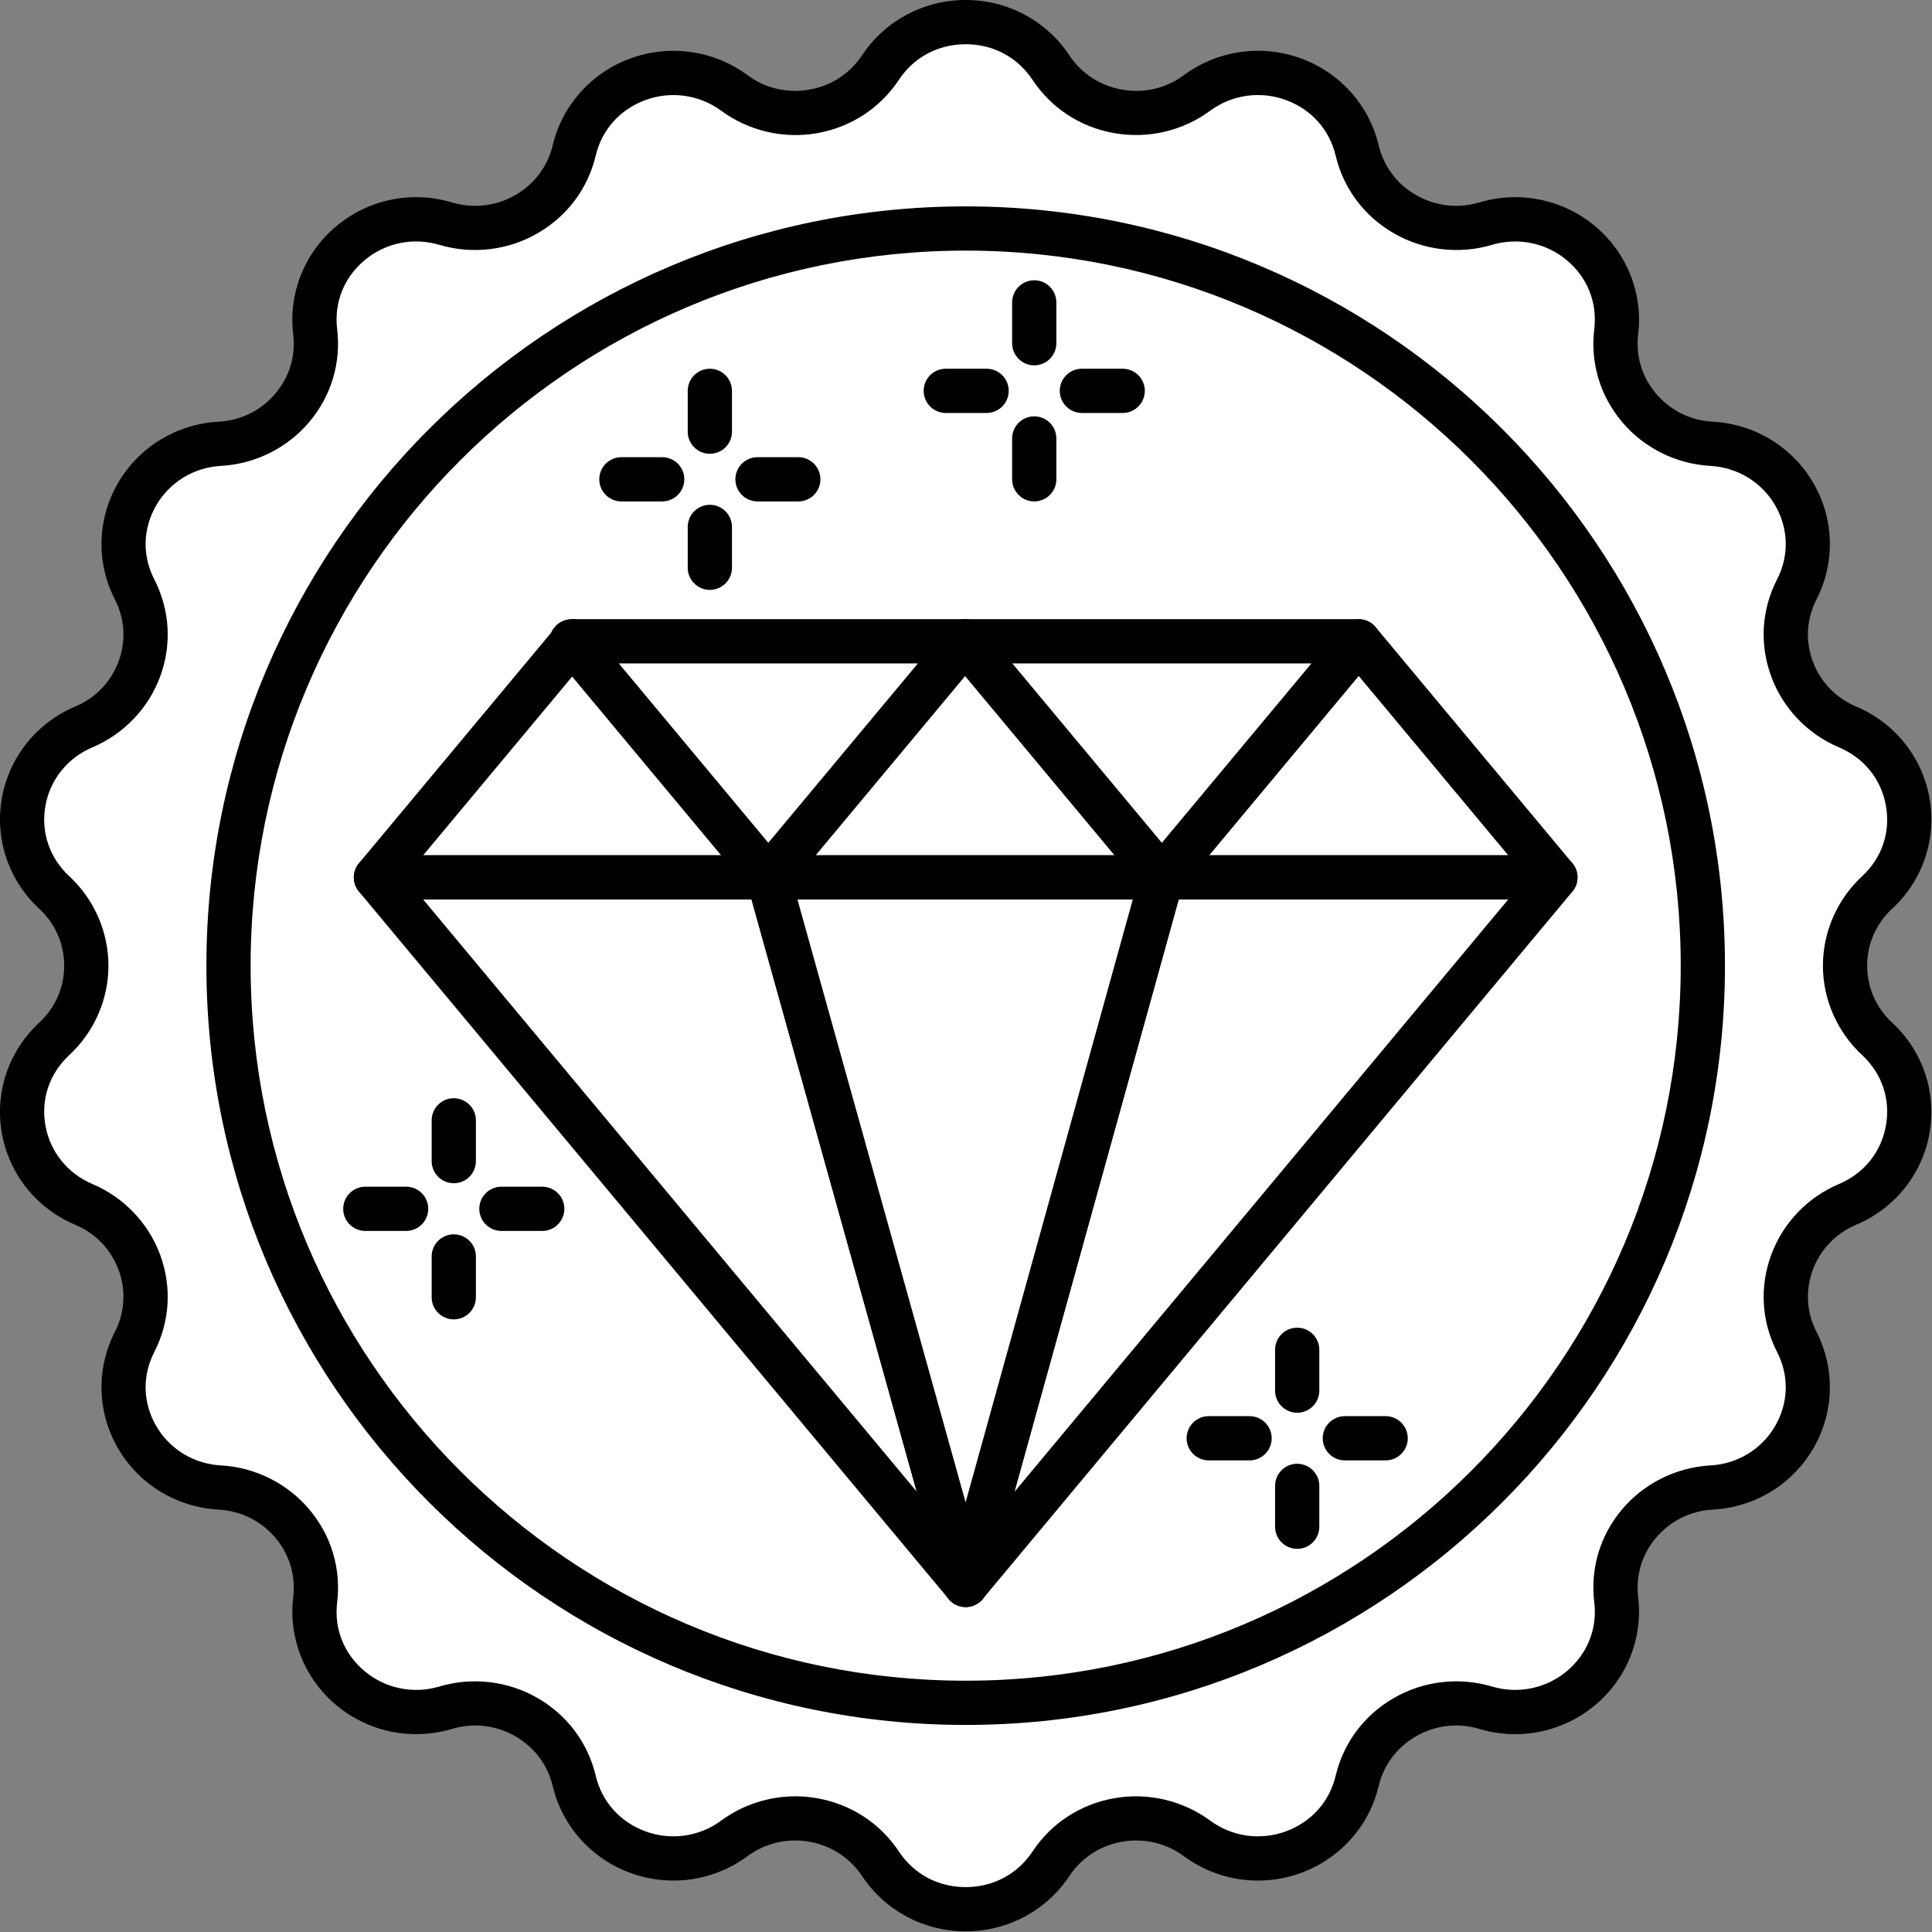 <?xml version="1.0" encoding="UTF-8" standalone="no"?><!DOCTYPE svg PUBLIC "-//W3C//DTD SVG 1.1//EN" "http://www.w3.org/Graphics/SVG/1.1/DTD/svg11.dtd"><svg width="100%" height="100%" viewBox="0 0 2084 2084" version="1.1" xmlns="http://www.w3.org/2000/svg" xmlns:xlink="http://www.w3.org/1999/xlink" xml:space="preserve" xmlns:serif="http://www.serif.com/" style="fill-rule:evenodd;clip-rule:evenodd;stroke-linejoin:round;stroke-miterlimit:2;"><rect x="0" y="0" width="2084" height="2084" fill="#808080" stroke="none"/><rect id="画板1" x="0" y="0" width="2083.33" height="2083.33" style="fill:none;"/><clipPath id="_clip1"><rect id="画板11" serif:id="画板1" x="0" y="0" width="2083.33" height="2083.33"/></clipPath><g clip-path="url(#_clip1)"><g><path d="M1133.57,72.869c34.701,52.227 106.903,64.854 157.664,27.386c63.392,-46.724 154.582,-13.963 172.71,61.991c14.472,60.878 77.959,97.041 138.614,79.008c75.795,-22.552 150.159,38.962 140.808,116.475c-7.507,62.054 39.663,117.493 102.893,121.024c79.008,4.357 127.576,87.277 91.891,156.965c-28.563,55.789 -3.467,123.823 54.737,148.442c72.774,30.788 89.633,125.031 31.935,178.529c-46.184,42.78 -46.184,115.109 -0,157.92c57.698,53.467 40.839,147.774 -31.935,178.53c-58.204,24.65 -83.3,92.622 -54.737,148.41c35.685,69.688 -12.883,152.639 -91.891,157.029c-63.23,3.499 -110.4,58.906 -102.893,120.96c9.351,77.544 -65.013,139.09 -140.808,116.54c-60.655,-18.066 -124.142,18.162 -138.614,78.976c-18.128,76.017 -109.318,108.777 -172.71,61.991c-50.761,-37.405 -122.963,-24.841 -157.664,27.449c-43.353,65.298 -140.425,65.298 -183.779,-0c-34.732,-52.29 -106.964,-64.854 -157.697,-27.449c-63.39,46.786 -154.61,14.026 -172.676,-61.991c-14.506,-60.814 -77.991,-97.042 -138.678,-78.976c-75.762,22.55 -150.127,-38.996 -140.744,-116.54c7.443,-62.054 -39.663,-117.461 -102.958,-120.96c-79.008,-4.39 -127.512,-87.341 -91.857,-157.029c28.531,-55.788 3.467,-123.76 -54.771,-148.41c-72.741,-30.756 -89.599,-125.063 -31.901,-178.53c46.15,-42.811 46.15,-115.14 -0,-157.92c-57.698,-53.498 -40.84,-147.741 31.901,-178.529c58.238,-24.619 83.302,-92.653 54.771,-148.442c-35.655,-69.688 12.849,-152.608 91.857,-156.965c63.295,-3.531 110.401,-58.97 102.958,-121.024c-9.383,-77.513 64.982,-139.027 140.744,-116.475c60.687,18.033 124.172,-18.13 138.678,-79.008c18.066,-75.954 109.286,-108.715 172.676,-61.991c50.733,37.468 122.965,24.841 157.697,-27.386c43.354,-65.362 140.426,-65.362 183.779,0Z" style="fill:#fff;fill-rule:nonzero;"/><path d="M858.031,1937.62c7.793,-0 15.554,0.699 23.282,2.067c36.579,6.457 67.941,26.877 88.359,57.57c16.127,24.363 42.399,38.326 72.012,38.326c29.58,0 55.851,-13.963 72.009,-38.326c20.357,-30.693 51.717,-51.113 88.262,-57.57c36.101,-6.425 73.889,2.417 103.404,24.141c23.506,17.334 54.039,21.756 81.648,11.642c27.449,-10.083 47.043,-31.934 53.721,-59.956c8.493,-35.591 30.725,-65.426 62.691,-83.874c31.87,-18.447 70.483,-22.996 105.947,-12.436c28.244,8.397 58.525,2.131 80.947,-16.762c22.075,-18.639 32.793,-45.643 29.39,-74.046c-4.42,-36.355 6.171,-71.883 29.772,-100.031c23.663,-28.182 58.459,-45.58 95.451,-47.647c29.42,-1.59 55.597,-17.621 70.07,-42.843c14.28,-24.905 15.012,-53.88 1.908,-79.453c-16.794,-32.761 -19.083,-69.847 -6.488,-104.421c12.5,-34.447 39.186,-62.437 73.186,-76.813c27.227,-11.545 45.706,-34.574 50.732,-63.295c4.994,-28.371 -4.389,-56.011 -25.701,-75.795c-26.875,-24.905 -42.301,-60.051 -42.301,-96.47c-0,-36.386 15.426,-71.565 42.301,-96.469c21.312,-19.752 30.695,-47.391 25.701,-75.795c-5.026,-28.69 -23.505,-51.75 -50.732,-63.231c-34,-14.409 -60.686,-42.43 -73.186,-76.845c-12.595,-34.542 -10.306,-71.628 6.488,-104.421c13.104,-25.54 12.372,-54.548 -1.908,-79.453c-14.473,-25.222 -40.65,-41.19 -70.07,-42.875c-36.992,-2.035 -71.788,-19.37 -95.42,-47.582c-23.632,-28.213 -34.223,-63.741 -29.803,-100.096c3.403,-28.371 -7.315,-55.343 -29.39,-73.982c-22.422,-18.893 -52.703,-25.159 -80.947,-16.762c-35.464,10.56 -74.013,5.947 -105.947,-12.5c-31.966,-18.448 -54.198,-48.187 -62.691,-83.778c-6.678,-28.086 -26.272,-49.937 -53.721,-59.956c-27.671,-10.114 -58.142,-5.757 -81.648,11.578c-29.515,21.787 -67.144,30.598 -103.435,24.141c-36.514,-6.394 -67.874,-26.876 -88.231,-57.57c-16.158,-24.364 -42.429,-38.327 -72.009,-38.327c-29.613,-0 -55.885,13.963 -72.012,38.327c-20.418,30.694 -51.749,51.176 -88.326,57.633c-36.26,6.394 -73.886,-2.481 -103.404,-24.204c-23.537,-17.335 -54.07,-21.628 -81.615,-11.578c-27.481,10.083 -47.042,31.87 -53.722,59.891c-8.46,35.656 -30.756,65.395 -62.689,83.843c-31.904,18.512 -70.581,22.996 -105.95,12.5c-28.244,-8.397 -58.554,-2.162 -80.914,16.762c-22.106,18.639 -32.826,45.611 -29.389,73.982c4.356,36.418 -6.234,71.947 -29.868,100.096c-23.631,28.212 -58.428,45.547 -95.419,47.582c-29.39,1.622 -55.567,17.653 -70.037,42.875c-14.314,24.905 -15.046,53.913 -1.909,79.517c16.762,32.729 19.052,69.815 6.488,104.42c-12.531,34.415 -39.218,62.373 -73.219,76.782c-26.813,11.291 -45.801,34.987 -50.732,63.231c-4.96,28.404 4.422,56.043 25.765,75.795c26.876,24.904 42.237,60.083 42.237,96.469c0.033,36.419 -15.361,71.565 -42.237,96.47c-21.343,19.784 -30.725,47.424 -25.765,75.795c4.931,28.276 23.919,51.94 50.732,63.295c34.001,14.376 60.688,42.366 73.219,76.813c12.564,34.51 10.274,71.597 -6.488,104.421c-13.137,25.573 -12.405,54.548 1.909,79.516c14.47,25.159 40.647,41.19 70.037,42.78c36.991,2.067 71.788,19.465 95.419,47.647c23.634,28.148 34.224,63.676 29.899,100.031c-3.468,28.403 7.252,55.407 29.358,74.046c22.36,18.893 52.67,25.159 80.914,16.762c35.369,-10.56 74.046,-6.011 105.95,12.436c31.933,18.448 54.229,48.219 62.689,83.874c6.68,28.022 26.241,49.873 53.722,59.956c27.545,10.051 58.047,5.756 81.615,-11.642c23.22,-17.08 51.464,-26.208 80.089,-26.208Zm183.653,145.673c-45.198,0 -86.993,-22.296 -111.77,-59.637c-13.104,-19.688 -33.27,-32.856 -56.869,-37.022c-23.76,-4.167 -47.455,1.368 -66.762,15.585c-36.514,26.909 -83.81,33.62 -126.368,18.034c-42.144,-15.426 -73.409,-50.445 -83.715,-93.702c-5.438,-22.71 -19.687,-41.73 -40.139,-53.594c-20.961,-12.118 -45.326,-14.917 -68.513,-8.016c-43.765,12.978 -90.553,3.245 -125.285,-26.017c-34.064,-28.785 -51.272,-72.201 -45.961,-116.253c2.767,-23.092 -3.976,-45.706 -19.052,-63.677c-15.426,-18.385 -37.277,-29.262 -61.546,-30.629c-45.516,-2.545 -86.196,-27.45 -108.746,-66.699c-22.17,-38.645 -23.314,-85.369 -3.021,-125c10.687,-20.801 12.118,-44.402 4.166,-66.412c-8.111,-22.296 -24.81,-39.759 -46.978,-49.141c-41.795,-17.684 -71.375,-54.644 -79.136,-98.95c-7.728,-43.988 7.348,-88.518 40.3,-119.02c17.398,-16.158 27.004,-37.977 26.971,-61.515c-0,-23.472 -9.573,-45.356 -26.971,-61.418c-32.952,-30.566 -48.028,-75.063 -40.3,-119.052c7.761,-44.274 37.341,-81.297 79.136,-99.014c22.168,-9.319 38.867,-26.844 46.978,-49.14c7.952,-21.979 6.521,-45.516 -4.166,-66.413c-20.293,-39.631 -19.149,-86.355 3.021,-124.968c22.55,-39.217 63.23,-64.185 108.746,-66.73c24.269,-1.304 46.12,-12.182 61.546,-30.63c15.076,-17.939 21.819,-40.554 19.052,-63.677c-5.311,-43.988 11.897,-87.404 45.961,-116.158c34.732,-29.325 81.52,-39.153 125.285,-26.049c23.187,6.902 47.552,4.04 68.513,-8.079c20.452,-11.8 34.701,-30.788 40.139,-53.53c10.306,-43.225 41.571,-78.276 83.715,-93.67c42.62,-15.585 89.885,-8.938 126.368,17.938c19.274,14.314 42.969,19.879 66.762,15.617c23.599,-4.166 43.765,-17.271 56.869,-37.023c24.777,-37.34 66.572,-59.637 111.77,-59.637c45.165,0 86.99,22.297 111.767,59.701c13.073,19.688 33.238,32.793 56.774,36.959c23.888,4.262 47.52,-1.303 66.826,-15.617c36.45,-26.812 83.652,-33.587 126.335,-18.003c42.144,15.459 73.442,50.446 83.747,93.735c5.408,22.742 19.658,41.73 40.141,53.53c20.929,12.119 45.293,14.981 68.48,8.079c43.765,-13.041 90.584,-3.276 125.349,26.049c34.064,28.754 51.241,72.17 45.929,116.158c-2.768,23.123 3.976,45.738 19.019,63.677c15.459,18.448 37.278,29.326 61.546,30.63c45.58,2.545 86.228,27.513 108.78,66.794c22.168,38.549 23.282,85.273 3.021,124.904c-10.687,20.897 -12.151,44.434 -4.166,66.413c8.141,22.296 24.808,39.758 46.946,49.14c41.824,17.717 71.406,54.74 79.165,99.014c7.731,43.989 -7.345,88.486 -40.297,119.052c-17.432,16.062 -27.004,37.946 -27.004,61.418c-0,23.474 9.572,45.357 27.004,61.515c32.952,30.502 48.028,75.032 40.297,119.02c-7.759,44.306 -37.341,81.266 -79.165,98.95c-22.138,9.382 -38.805,26.845 -46.946,49.205c-7.985,21.946 -6.521,45.547 4.166,66.348c20.261,39.631 19.147,86.355 -3.021,125c-22.552,39.249 -63.2,64.154 -108.78,66.699c-24.268,1.367 -46.087,12.244 -61.546,30.629c-15.043,17.971 -21.787,40.585 -19.019,63.677c5.312,43.988 -11.865,87.468 -45.96,116.253c-34.734,29.262 -81.584,39.058 -125.318,26.017c-23.187,-6.901 -47.551,-4.102 -68.48,8.016c-20.483,11.864 -34.733,30.884 -40.141,53.594c-10.305,43.257 -41.603,78.276 -83.747,93.702c-42.652,15.586 -89.885,8.875 -126.335,-18.034c-19.337,-14.217 -43.097,-19.752 -66.793,-15.585c-23.536,4.166 -43.734,17.334 -56.807,37.022c-24.777,37.341 -66.602,59.637 -111.767,59.637Z" style="fill-rule:nonzero;"/><path d="M246.486,1041.63c0,439.154 356.044,795.164 795.165,795.164c439.184,0 795.164,-356.01 795.164,-795.164c-0,-439.121 -355.98,-795.164 -795.164,-795.164c-439.121,-0 -795.165,356.043 -795.165,795.164Z" style="fill:#fff;fill-rule:nonzero;"/><path d="M1041.65,270.324c-425.285,-0 -771.31,346.024 -771.31,771.309c0,425.286 346.025,771.309 771.31,771.309c425.286,0 771.309,-346.023 771.309,-771.309c0,-425.285 -346.023,-771.309 -771.309,-771.309Zm-0,1590.33c-451.59,0 -819.019,-367.397 -819.019,-819.019c-0,-451.621 367.429,-819.019 819.019,-819.019c451.589,-0 819.019,367.398 819.019,819.019c-0,451.622 -367.43,819.019 -819.019,819.019Z" style="fill-rule:nonzero;"/><path d="M830.041,946.405l-212.244,-254.644l-212.278,254.644l424.522,-0Z" style="fill:#fff;fill-rule:nonzero;"/><path d="M456.473,922.55l322.614,-0l-161.29,-193.511l-161.324,193.511Zm373.568,47.71l-424.522,-0c-9.256,-0 -17.652,-5.344 -21.628,-13.741c-3.912,-8.365 -2.64,-18.32 3.308,-25.382l212.277,-254.643c4.516,-5.47 11.227,-8.588 18.321,-8.588c7.093,-0 13.804,3.118 18.32,8.588l212.246,254.643c5.947,7.062 7.22,17.017 3.306,25.382c-3.942,8.397 -12.372,13.741 -21.628,13.741Z" style="fill-rule:nonzero;"/><path d="M1253.26,946.405l-212.213,-254.644l-212.277,254.644l424.49,-0Z" style="fill:#fff;fill-rule:nonzero;"/><path d="M879.692,922.55l322.646,-0l-161.291,-193.511l-161.355,193.511Zm373.568,47.71l-424.49,-0c-9.257,-0 -17.684,-5.344 -21.629,-13.741c-3.911,-8.365 -2.64,-18.32 3.308,-25.382l212.245,-254.643c4.548,-5.47 11.259,-8.588 18.353,-8.588c7.061,-0 13.772,3.118 18.32,8.588l212.245,254.643c5.917,7.062 7.188,17.017 3.277,25.382c-3.945,8.397 -12.341,13.741 -21.629,13.741Z" style="fill-rule:nonzero;"/><path d="M1677.78,946.405l-212.244,-254.644l-212.278,254.644l424.522,-0Z" style="fill:#fff;fill-rule:nonzero;"/><path d="M1304.21,922.55l322.645,-0l-161.321,-193.511l-161.324,193.511Zm373.568,47.71l-424.522,-0c-9.256,-0 -17.652,-5.344 -21.597,-13.741c-3.912,-8.365 -2.64,-18.32 3.277,-25.382l212.277,-254.643c4.547,-5.47 11.258,-8.588 18.321,-8.588c7.091,-0 13.802,3.118 18.32,8.588l212.244,254.643c5.949,7.062 7.22,17.017 3.308,25.382c-3.942,8.397 -12.372,13.741 -21.628,13.741Z" style="fill-rule:nonzero;"/><path d="M1041.05,691.761l212.213,254.644l212.278,-254.644l-424.491,-0Z" style="fill:#fff;fill-rule:nonzero;"/><path d="M1091.97,715.616l161.29,193.511l161.355,-193.511l-322.645,-0Zm161.29,254.644c-7.06,-0 -13.771,-3.181 -18.32,-8.556l-212.246,-254.644c-5.915,-7.156 -7.189,-17.016 -3.275,-25.413c3.943,-8.397 12.372,-13.741 21.628,-13.741l424.491,-0c9.254,-0 17.683,5.344 21.628,13.741c3.912,8.397 2.64,18.257 -3.308,25.413l-212.246,254.644c-4.547,5.375 -11.258,8.556 -18.352,8.556Z" style="fill-rule:nonzero;"/><path d="M616.492,691.761l212.278,254.644l212.277,-254.644l-424.555,-0Z" style="fill:#fff;fill-rule:nonzero;"/><path d="M667.479,715.616l161.291,193.511l161.323,-193.511l-322.614,-0Zm161.291,254.644c-7.094,-0 -13.805,-3.181 -18.321,-8.556l-212.246,-254.644c-5.946,-7.156 -7.22,-17.016 -3.308,-25.413c3.945,-8.397 12.374,-13.741 21.63,-13.741l424.522,-0c9.256,-0 17.652,5.344 21.597,13.741c3.912,8.397 2.638,18.257 -3.277,25.413l-212.277,254.644c-4.549,5.375 -11.26,8.556 -18.32,8.556Z" style="fill-rule:nonzero;"/><path d="M405.519,946.405l423.251,-0l212.881,763.166l-636.132,-763.166Z" style="fill:#fff;fill-rule:nonzero;"/><path d="M456.473,970.26l532.347,638.676l-178.18,-638.676l-354.167,-0Zm585.178,763.166c-6.902,0 -13.677,-2.99 -18.321,-8.555l-636.131,-763.167c-5.948,-7.157 -7.22,-17.048 -3.308,-25.414c3.976,-8.397 12.372,-13.74 21.628,-13.74l423.251,-0c10.718,-0 20.102,7.156 22.963,17.462l212.915,763.166c3.02,10.814 -1.942,22.296 -11.897,27.513c-3.529,1.877 -7.315,2.735 -11.1,2.735Z" style="fill-rule:nonzero;"/><path d="M1677.78,946.405l-424.522,-0l-211.609,763.166l636.131,-763.166Z" style="fill:#fff;fill-rule:nonzero;"/><path d="M1271.42,970.26l-177.194,638.993l532.632,-638.993l-355.438,-0Zm-229.77,763.166c-3.753,0 -7.538,-0.858 -11.037,-2.735c-9.988,-5.217 -14.95,-16.634 -11.927,-27.513l211.609,-763.166c2.862,-10.306 12.277,-17.462 22.964,-17.462l424.522,-0c9.256,-0 17.686,5.343 21.628,13.74c3.912,8.366 2.641,18.257 -3.308,25.414l-636.131,763.167c-4.644,5.565 -11.419,8.555 -18.32,8.555Z" style="fill-rule:nonzero;"/><path d="M1347.88,1575.28l-44.052,0c-13.168,0 -23.855,-10.687 -23.855,-23.855c-0,-13.2 10.687,-23.855 23.855,-23.855l44.052,0c13.168,0 23.855,10.655 23.855,23.855c-0,13.168 -10.687,23.855 -23.855,23.855Z" style="fill-rule:nonzero;"/><path d="M1494.67,1575.28l-44.019,0c-13.168,0 -23.855,-10.687 -23.855,-23.855c-0,-13.2 10.687,-23.855 23.855,-23.855l44.019,0c13.168,0 23.855,10.655 23.855,23.855c0,13.168 -10.687,23.855 -23.855,23.855Z" style="fill-rule:nonzero;"/><path d="M1399.25,1670.7c-13.168,-0 -23.855,-10.687 -23.855,-23.855l0,-44.052c0,-13.168 10.687,-23.855 23.855,-23.855c13.168,-0 23.855,10.687 23.855,23.855l0,44.052c0,13.168 -10.687,23.855 -23.855,23.855Z" style="fill-rule:nonzero;"/><path d="M1399.25,1523.88c-13.168,-0 -23.855,-10.687 -23.855,-23.855l0,-44.02c0,-13.2 10.687,-23.855 23.855,-23.855c13.168,-0 23.855,10.655 23.855,23.855l0,44.02c0,13.168 -10.687,23.855 -23.855,23.855Z" style="fill-rule:nonzero;"/><path d="M714.298,540.871l-44.02,-0c-13.168,-0 -23.855,-10.687 -23.855,-23.855c0,-13.168 10.687,-23.855 23.855,-23.855l44.02,0c13.168,0 23.855,10.687 23.855,23.855c-0,13.168 -10.687,23.855 -23.855,23.855Z" style="fill-rule:nonzero;"/><path d="M861.118,540.871l-44.022,-0c-13.168,-0 -23.855,-10.687 -23.855,-23.855c0,-13.168 10.687,-23.855 23.855,-23.855l44.022,0c13.168,0 23.855,10.687 23.855,23.855c-0,13.168 -10.687,23.855 -23.855,23.855Z" style="fill-rule:nonzero;"/><path d="M765.698,636.291c-13.168,-0 -23.855,-10.687 -23.855,-23.855l0,-44.053c0,-13.168 10.687,-23.855 23.855,-23.855c13.168,0 23.855,10.687 23.855,23.855l-0,44.053c-0,13.168 -10.687,23.855 -23.855,23.855Z" style="fill-rule:nonzero;"/><path d="M765.698,489.504c-13.168,-0 -23.855,-10.687 -23.855,-23.855l0,-44.053c0,-13.168 10.687,-23.855 23.855,-23.855c13.168,0 23.855,10.687 23.855,23.855l-0,44.053c-0,13.168 -10.687,23.855 -23.855,23.855Z" style="fill-rule:nonzero;"/><path d="M1064.23,445.451l-44.052,0c-13.168,0 -23.855,-10.687 -23.855,-23.855c-0,-13.168 10.687,-23.855 23.855,-23.855l44.052,0c13.168,0 23.855,10.687 23.855,23.855c0,13.168 -10.687,23.855 -23.855,23.855Z" style="fill-rule:nonzero;"/><path d="M1211.02,445.451l-44.021,0c-13.168,0 -23.855,-10.687 -23.855,-23.855c-0,-13.168 10.687,-23.855 23.855,-23.855l44.021,0c13.168,0 23.855,10.687 23.855,23.855c0,13.168 -10.687,23.855 -23.855,23.855Z" style="fill-rule:nonzero;"/><path d="M1115.6,540.871c-13.168,-0 -23.855,-10.687 -23.855,-23.855l0,-44.052c0,-13.168 10.687,-23.855 23.855,-23.855c13.168,-0 23.855,10.687 23.855,23.855l0,44.052c0,13.168 -10.687,23.855 -23.855,23.855Z" style="fill-rule:nonzero;"/><path d="M1115.6,394.084c-13.168,-0 -23.855,-10.687 -23.855,-23.855l0,-44.052c0,-13.168 10.687,-23.855 23.855,-23.855c13.168,-0 23.855,10.687 23.855,23.855l0,44.052c0,13.168 -10.687,23.855 -23.855,23.855Z" style="fill-rule:nonzero;"/><path d="M438.089,1327.77l-44.02,0c-13.168,0 -23.855,-10.687 -23.855,-23.855c0,-13.168 10.687,-23.855 23.855,-23.855l44.02,0c13.168,0 23.855,10.687 23.855,23.855c-0,13.168 -10.687,23.855 -23.855,23.855Z" style="fill-rule:nonzero;"/><path d="M584.909,1327.77l-44.053,0c-13.168,0 -23.854,-10.687 -23.854,-23.855c-0,-13.168 10.686,-23.855 23.854,-23.855l44.053,0c13.168,0 23.855,10.687 23.855,23.855c-0,13.168 -10.687,23.855 -23.855,23.855Z" style="fill-rule:nonzero;"/><path d="M489.489,1423.18c-13.168,-0 -23.855,-10.687 -23.855,-23.855l0,-44.02c0,-13.2 10.687,-23.854 23.855,-23.854c13.168,-0 23.855,10.654 23.855,23.854l0,44.02c0,13.168 -10.687,23.855 -23.855,23.855Z" style="fill-rule:nonzero;"/><path d="M489.489,1276.34c-13.168,-0 -23.855,-10.687 -23.855,-23.855l0,-43.99c0,-13.168 10.687,-23.854 23.855,-23.854c13.168,-0 23.855,10.686 23.855,23.854l0,43.99c0,13.168 -10.687,23.855 -23.855,23.855Z" style="fill-rule:nonzero;"/><path d="M1041.65,1709.57l-212.881,-763.166l424.49,-0l-211.609,763.166Z" style="fill:#fff;fill-rule:nonzero;"/><path d="M860.194,970.26l181.393,650.285l180.311,-650.285l-361.704,-0Zm181.457,763.166c-10.718,0 -20.103,-7.125 -22.964,-17.461l-212.914,-763.168c-1.971,-7.187 -0.509,-14.917 3.976,-20.801c4.548,-5.979 11.546,-9.446 19.021,-9.446l424.49,-0c7.474,-0 14.504,3.467 18.988,9.383c4.549,5.947 6.013,13.677 4.009,20.801l-211.609,763.167c-2.864,10.4 -12.277,17.525 -22.964,17.525l-0.033,0Z" style="fill-rule:nonzero;"/></g></g></svg>